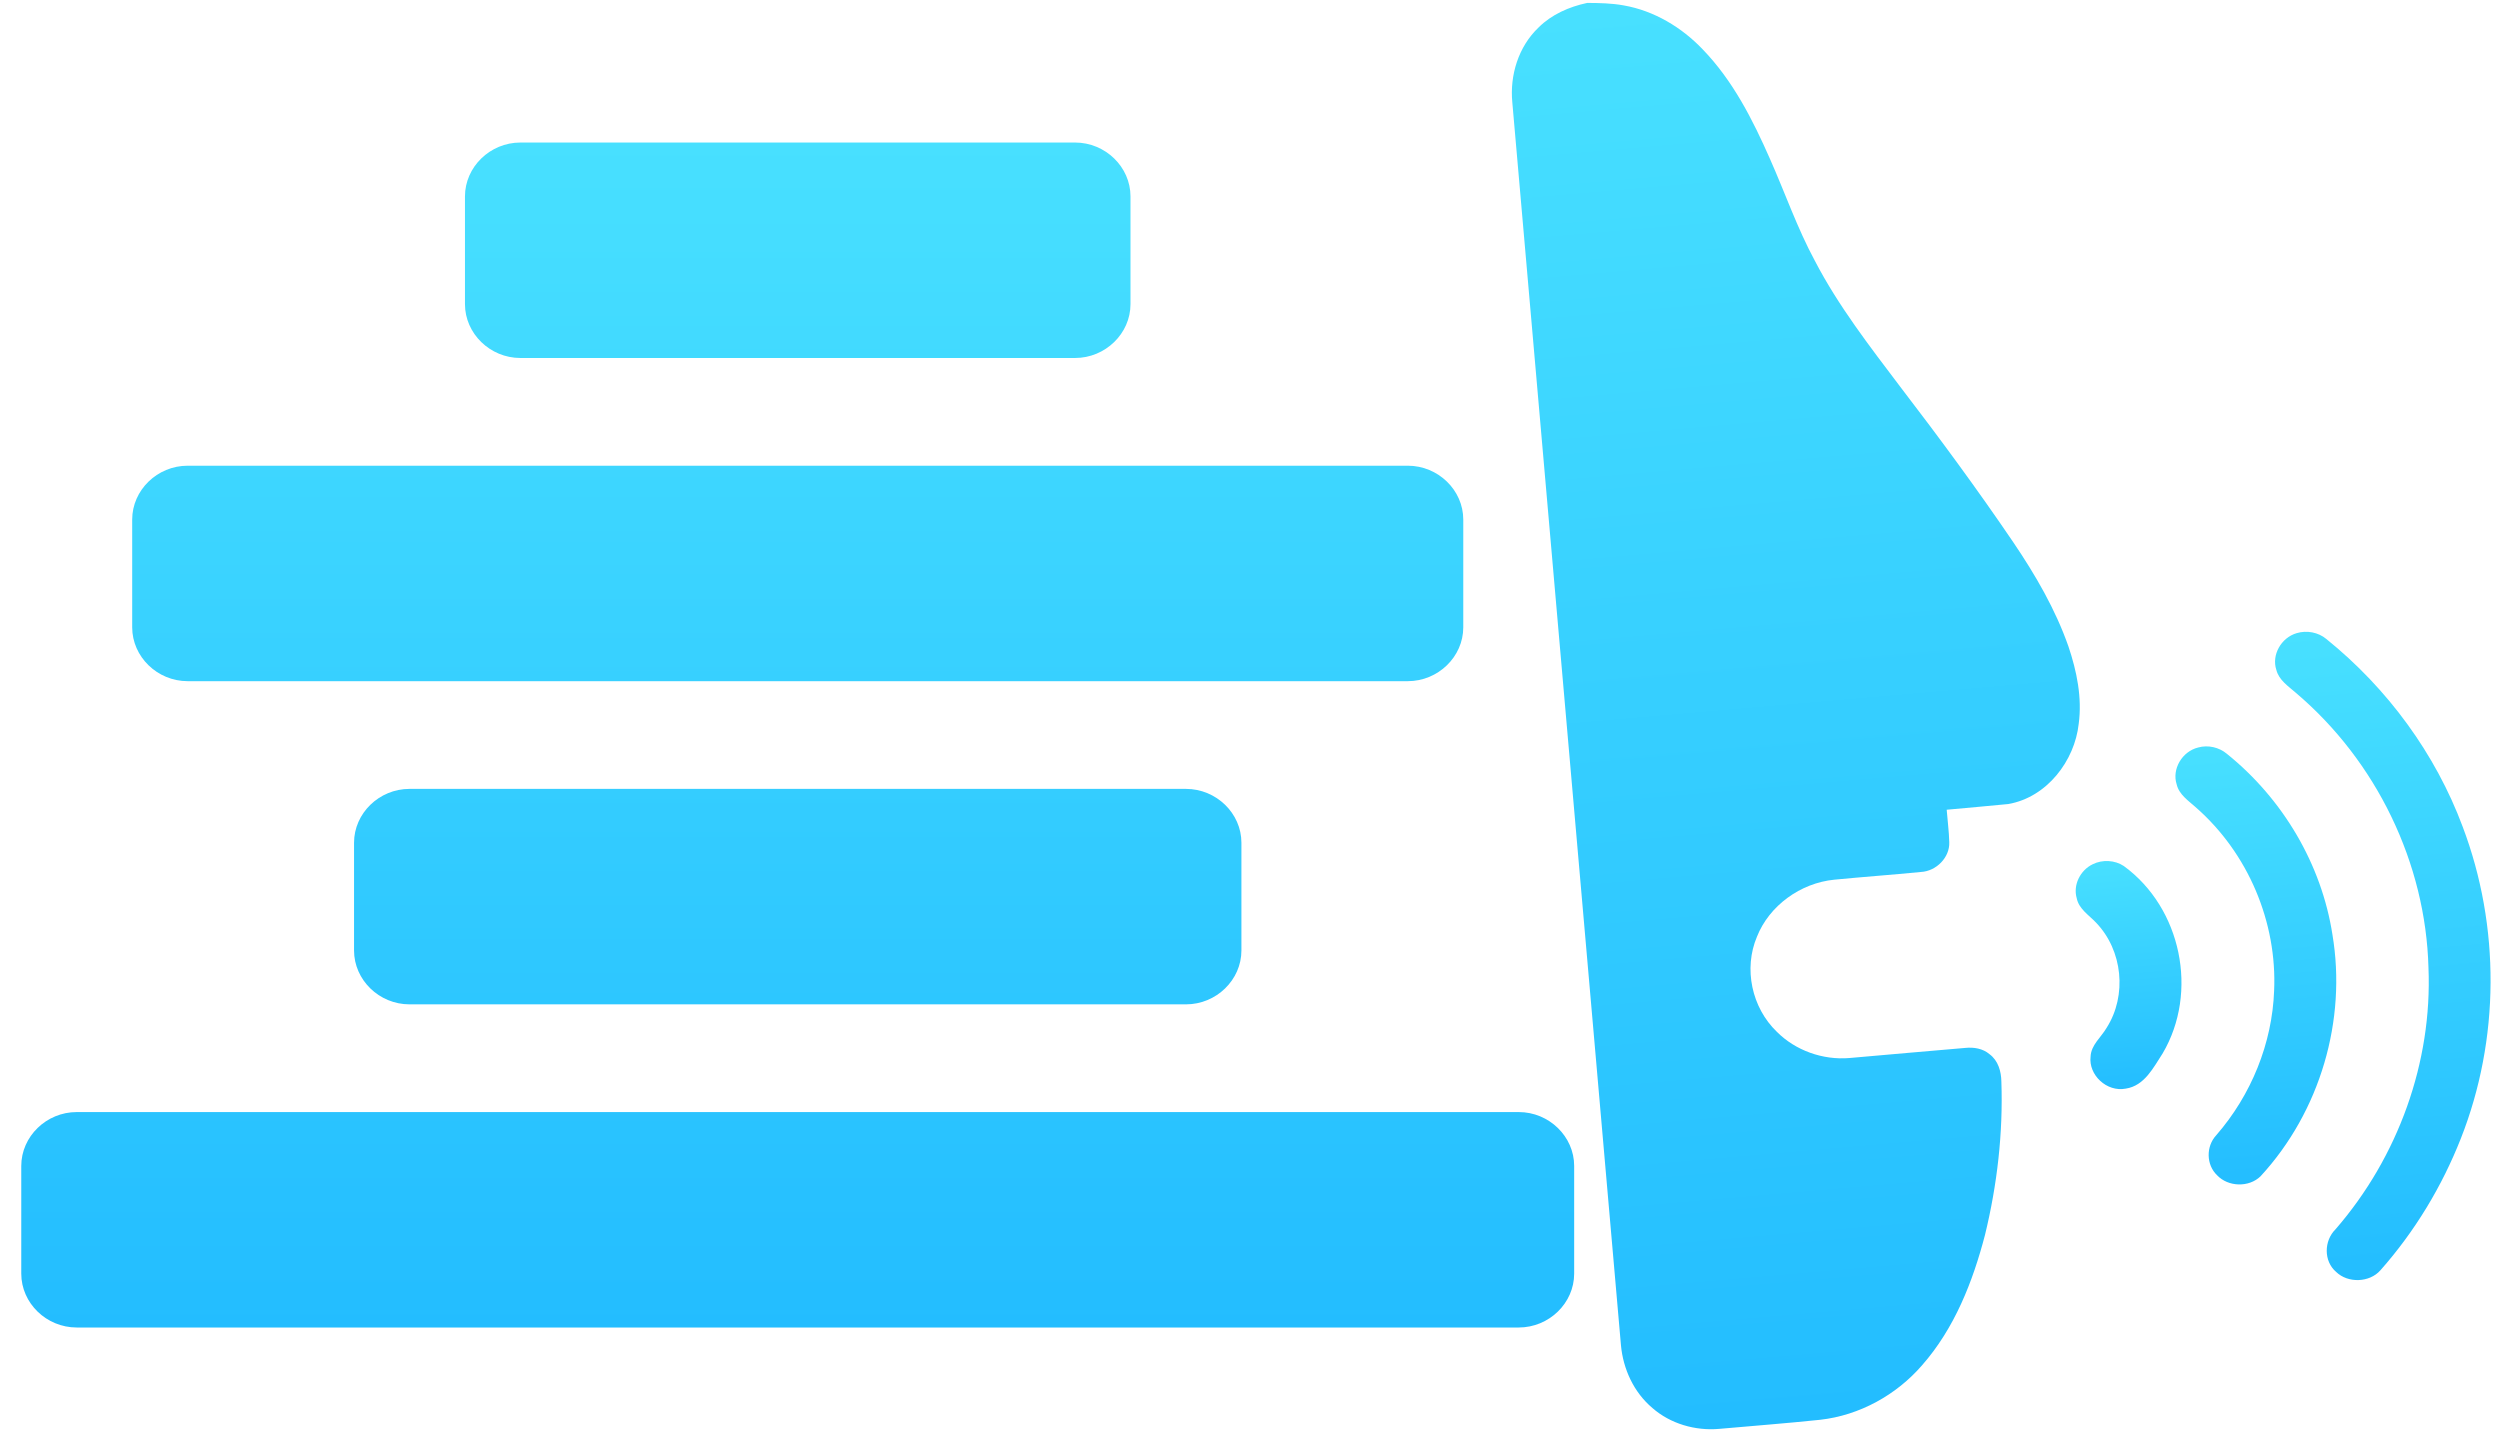 <?xml version="1.0" encoding="UTF-8"?>
<svg width="81px" height="47px" viewBox="0 0 81 47" version="1.1" xmlns="http://www.w3.org/2000/svg" xmlns:xlink="http://www.w3.org/1999/xlink">
    <!-- Generator: Sketch 39.1 (31720) - http://www.bohemiancoding.com/sketch -->
    <title>TTS powered icon</title>
    <desc>Created with Sketch.</desc>
    <defs>
        <linearGradient x1="50%" y1="0%" x2="50%" y2="100%" id="linearGradient-1">
            <stop stop-color="#48E0FF" offset="0%"></stop>
            <stop stop-color="#23BDFF" offset="100%"></stop>
        </linearGradient>
    </defs>
    <g id="Page-1" stroke="none" stroke-width="1" fill="none" fill-rule="evenodd">
        <g id="time-to-change" transform="translate(-418, -1247)" fill="url(#linearGradient-1)">
            <g id="TTS-powered-icon" transform="translate(418.689, 1244)">
                <path d="M50.314,40.776 C50.314,39.822 49.5,39.031 48.518,39.031 L1.797,39.031 C0.814,39.031 0,39.822 0,40.776 L0,44.266 C0,45.221 0.814,46.011 1.797,46.011 L48.518,46.011 C49.5,46.011 50.314,45.221 50.314,44.266 L50.314,40.776 Z M39.533,30.305 C39.533,29.351 38.719,28.56 37.736,28.56 L12.579,28.56 C11.596,28.56 10.782,29.351 10.782,30.305 L10.782,33.795 C10.782,34.75 11.596,35.541 12.579,35.541 L37.736,35.541 C38.719,35.541 39.533,34.75 39.533,33.795 L39.533,30.305 Z M46.721,19.834 C46.721,18.88 45.906,18.089 44.924,18.089 L5.391,18.089 C4.408,18.089 3.594,18.88 3.594,19.834 L3.594,23.325 C3.594,24.279 4.408,25.07 5.391,25.07 L44.924,25.07 C45.906,25.07 46.721,24.279 46.721,23.325 L46.721,19.834 Z M35.939,9.364 C35.939,8.409 35.125,7.618 34.142,7.618 L16.173,7.618 C15.19,7.618 14.376,8.409 14.376,9.364 L14.376,12.854 C14.376,13.808 15.19,14.599 16.173,14.599 L34.142,14.599 C35.125,14.599 35.939,13.808 35.939,12.854 L35.939,9.364 Z" id="Icons/Align-center"></path>
                <g id="#010101ff-copy" transform="translate(64.967, 25.44) rotate(-5) translate(-64.967, -25.44) translate(49.967, 1.94)">
                    <path d="M2.767,-9.59232693e-14 L2.779,-9.59232693e-14 C3.169,0.037 3.561,0.078 3.94,0.182 C4.914,0.441 5.756,1.059 6.368,1.825 C7.256,2.919 7.783,4.236 8.228,5.545 C8.62,6.686 8.913,7.861 9.394,8.973 C10.022,10.489 10.918,11.88 11.791,13.272 C12.906,15.024 13.988,16.796 14.998,18.606 C15.622,19.725 16.171,20.893 16.487,22.13 C16.686,22.954 16.787,23.822 16.599,24.658 C16.367,25.83 15.373,26.938 14.098,27.046 C13.43,27.055 12.762,27.051 12.096,27.056 C12.091,27.409 12.11,27.761 12.087,28.114 C12.064,28.6 11.59,29.01 11.089,28.992 C10.15,29.002 9.211,28.987 8.272,28.996 C7.166,29.008 6.096,29.654 5.614,30.617 C5.087,31.61 5.242,32.89 5.986,33.743 C6.532,34.397 7.388,34.793 8.257,34.795 C9.512,34.797 10.768,34.791 12.022,34.796 C12.3,34.791 12.59,34.865 12.787,35.066 C13.051,35.298 13.117,35.658 13.093,35.987 C13.005,37.652 12.667,39.302 12.132,40.886 C11.607,42.359 10.887,43.816 9.726,44.923 C8.82,45.799 7.577,46.358 6.288,46.389 C5.194,46.408 4.099,46.395 3.004,46.397 C2.224,46.398 1.441,46.092 0.908,45.535 C0.35,44.975 0.073,44.192 0.07,43.422 C0.074,29.947 0.069,16.471 0.073,2.995 C0.066,2.118 0.424,1.218 1.134,0.653 C1.59,0.272 2.176,0.073 2.767,-9.59232693e-14 L2.767,-9.59232693e-14 Z" id="Shape"></path>
                    <path d="M23.889,22.345 C24.224,22.274 24.591,22.377 24.831,22.616 C26.674,24.39 28.032,26.635 28.703,29.064 C29.636,32.382 29.308,36.023 27.76,39.124 C27.017,40.613 26.017,41.987 24.794,43.146 C24.406,43.516 23.709,43.476 23.361,43.074 C22.984,42.692 23.053,42.032 23.462,41.695 C25.694,39.536 27.059,36.565 27.2,33.517 C27.405,30.143 26.114,26.712 23.694,24.266 C23.469,24.032 23.185,23.809 23.131,23.475 C23.013,22.979 23.376,22.448 23.889,22.345 L23.889,22.345 Z" id="Shape"></path>
                    <path d="M20.389,25.757 C20.715,25.695 21.065,25.81 21.295,26.04 C22.984,27.661 24.042,29.882 24.194,32.179 C24.415,34.971 23.305,37.847 21.191,39.773 C20.782,40.107 20.115,40.026 19.793,39.619 C19.466,39.25 19.511,38.652 19.877,38.323 C21.124,37.12 21.942,35.512 22.153,33.823 C22.445,31.626 21.709,29.319 20.15,27.689 C19.927,27.449 19.637,27.224 19.59,26.884 C19.475,26.378 19.861,25.838 20.389,25.757 L20.389,25.757 Z" id="Shape"></path>
                    <path d="M16.656,29.227 C16.982,29.098 17.381,29.155 17.653,29.372 C19.399,30.896 19.712,33.661 18.379,35.529 C18.045,35.954 17.703,36.526 17.087,36.563 C16.462,36.627 15.921,36.015 16.043,35.43 C16.091,35.057 16.436,34.838 16.641,34.548 C17.4,33.56 17.381,32.092 16.598,31.122 C16.39,30.858 16.081,30.632 16.043,30.279 C15.956,29.844 16.233,29.386 16.656,29.227 L16.656,29.227 Z" id="Shape"></path>
                </g>
            </g>
        </g>
    </g>
</svg>